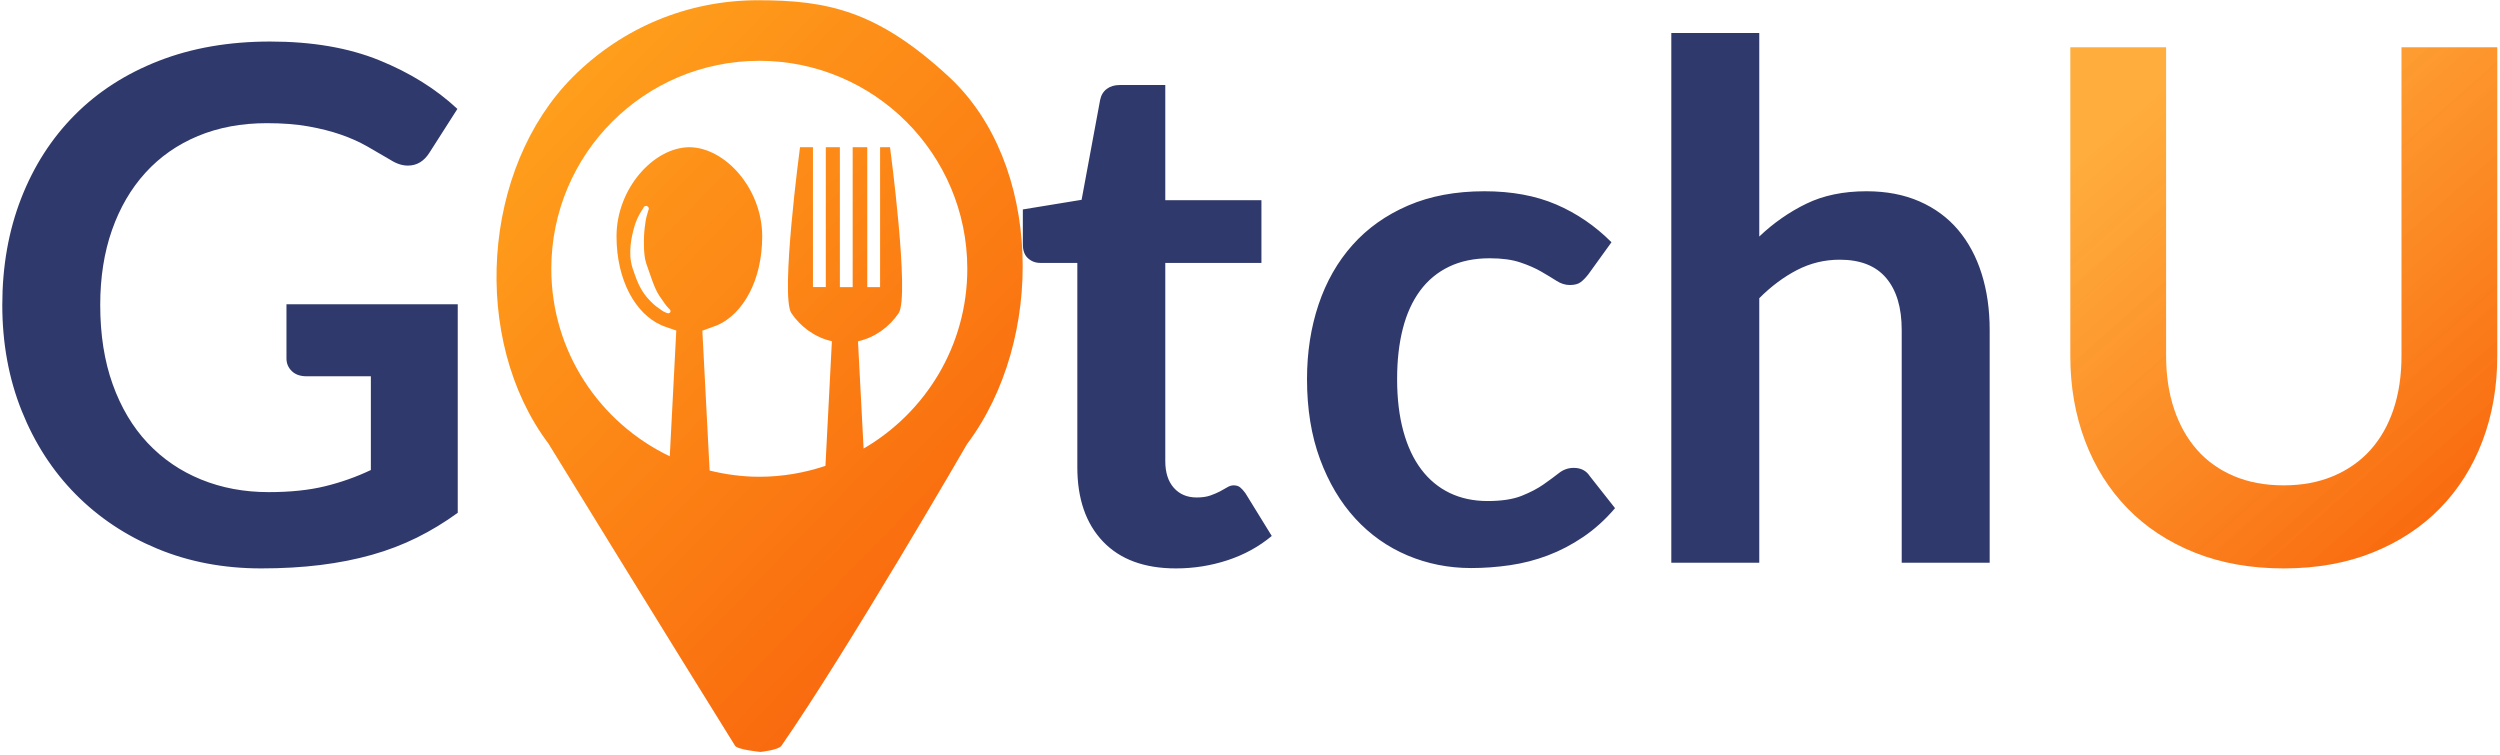 <svg xmlns="http://www.w3.org/2000/svg" width="861" height="260" viewBox="0 0 861 260">
  <defs>
    <linearGradient id="a" x1="18.636%" x2="82.104%" y1="9.002%" y2="96.084%">
      <stop stop-color="#FF9F1C" stop-opacity=".854" offset="0%"/>
      <stop stop-color="#F9690E" offset="100%"/>
    </linearGradient>
    <linearGradient id="b" x1="19.503%" x2="78.712%" y1="7.602%" y2="82.739%">
      <stop stop-color="#FF9F1C" offset="0%"/>
      <stop stop-color="#F9690E" offset="100%"/>
    </linearGradient>
  </defs>
  <g fill="none" fill-rule="evenodd">
    <g transform="translate(0 11)">
      <path fill="#2F396B" d="M92.526 158.487C99.967 158.487 106.446 157.811 111.965 156.461 117.484 155.11 122.737 153.248 127.725 150.875L127.725 118.587 105.526 118.587C103.401 118.587 101.725 117.993 100.498 116.806 99.272 115.62 98.659 114.167 98.659 112.448L98.659 93.787 157.649 93.787 157.649 165.607C153.152 168.881 148.472 171.725 143.607 174.14 138.742 176.554 133.55 178.539 128.031 180.094 122.512 181.649 116.605 182.815 110.309 183.593 104.014 184.37 97.228 184.759 89.951 184.759 77.033 184.759 65.136 182.508 54.262 178.007 43.388 173.505 33.985 167.244 26.055 159.223 18.124 151.202 11.93 141.626 7.474 130.495 3.018 119.364.79 107.21.79 94.033.79 80.692 2.957 68.456 7.29 57.325 11.624 46.194 17.776 36.618 25.748 28.597 33.72 20.576 43.388 14.356 54.753 9.936 66.118 5.516 78.872 3.306 93.017 3.306 107.489 3.306 120.019 5.455 130.607 9.752 141.195 14.049 150.168 19.635 157.527 26.51L147.961 41.487C146.08 44.516 143.586 46.03 140.479 46.03 138.517 46.03 136.514 45.375 134.47 44.066 131.854 42.511 129.176 40.955 126.437 39.4 123.698 37.845 120.673 36.495 117.361 35.349 114.05 34.203 110.33 33.262 106.201 32.525 102.072 31.789 97.309 31.42 91.913 31.42 83.165 31.42 75.254 32.894 68.182 35.84 61.11 38.787 55.08 43.002 50.092 48.485 45.105 53.969 41.262 60.558 38.564 68.251 35.866 75.945 34.517 84.539 34.517 94.033 34.517 104.264 35.948 113.369 38.809 121.349 41.671 129.329 45.677 136.061 50.828 141.544 55.979 147.028 62.111 151.223 69.224 154.128 76.338 157.034 84.105 158.487 92.526 158.487zM405.004 184.759C394.13 184.759 385.749 181.67 379.863 175.49 373.976 169.311 371.032 160.778 371.032 149.893L371.032 79.546 358.278 79.546C356.642 79.546 355.232 79.014 354.046 77.95 352.861 76.886 352.268 75.29 352.268 73.162L352.268 61.131 372.504 57.816 378.881 23.44C379.208 21.803 379.965 20.535 381.15 19.635 382.336 18.734 383.828 18.284 385.627 18.284L401.325 18.284 401.325 57.939 434.438 57.939 434.438 79.546 401.325 79.546 401.325 147.806C401.325 151.734 402.306 154.803 404.268 157.013 406.231 159.223 408.847 160.328 412.117 160.328 413.998 160.328 415.572 160.103 416.839 159.653 418.106 159.203 419.21 158.732 420.15 158.241 421.091 157.75 421.929 157.279 422.664 156.829 423.4 156.379 424.136 156.154 424.872 156.154 425.771 156.154 426.507 156.379 427.08 156.829 427.652 157.279 428.265 157.955 428.919 158.855L437.995 173.587C433.58 177.27 428.51 180.053 422.787 181.935 417.064 183.818 411.136 184.759 405.004 184.759zM547.023 83.475C546.124 84.62 545.245 85.521 544.386 86.175 543.528 86.83 542.281 87.158 540.646 87.158 539.092 87.158 537.58 86.687 536.108 85.746 534.636 84.805 532.879 83.741 530.835 82.554 528.791 81.367 526.358 80.303 523.537 79.362 520.717 78.421 517.221 77.95 513.051 77.95 507.737 77.95 503.077 78.912 499.07 80.835 495.064 82.758 491.732 85.521 489.075 89.122 486.418 92.723 484.435 97.081 483.127 102.197 481.819 107.312 481.165 113.103 481.165 119.569 481.165 126.28 481.88 132.255 483.311 137.493 484.742 142.731 486.806 147.13 489.504 150.691 492.202 154.251 495.473 156.952 499.316 158.793 503.158 160.635 507.492 161.556 512.316 161.556 517.14 161.556 521.044 160.962 524.028 159.776 527.012 158.589 529.526 157.279 531.57 155.847 533.614 154.415 535.393 153.105 536.905 151.918 538.418 150.732 540.114 150.138 541.995 150.138 544.448 150.138 546.287 151.079 547.514 152.962L556.221 164.011C552.869 167.94 549.231 171.234 545.306 173.894 541.382 176.554 537.314 178.682 533.103 180.278 528.893 181.874 524.539 182.999 520.042 183.654 515.545 184.309 511.089 184.636 506.674 184.636 498.907 184.636 491.589 183.184 484.721 180.278 477.853 177.373 471.864 173.137 466.754 167.571 461.644 162.006 457.597 155.192 454.613 147.13 451.628 139.069 450.136 129.881 450.136 119.569 450.136 110.32 451.465 101.747 454.122 93.849 456.779 85.95 460.683 79.116 465.834 73.346 470.985 67.576 477.363 63.054 484.967 59.78 492.57 56.506 501.319 54.869 511.212 54.869 520.614 54.869 528.852 56.383 535.924 59.412 542.997 62.44 549.353 66.778 554.995 72.425L547.023 83.475zM575.599 182.795L575.599.36 605.891.36 605.891 70.461C610.797 65.796 616.193 62.031 622.08 59.166 627.967 56.302 634.876 54.869 642.807 54.869 649.674 54.869 655.766 56.036 661.08 58.368 666.395 60.701 670.83 63.975 674.387 68.19 677.943 72.405 680.641 77.438 682.481 83.29 684.321 89.142 685.241 95.588 685.241 102.627L685.241 182.795 654.948 182.795 654.948 102.627C654.948 94.933 653.17 88.979 649.613 84.764 646.056 80.549 640.722 78.441 633.608 78.441 628.376 78.441 623.47 79.628 618.891 82.001 614.313 84.375 609.979 87.608 605.891 91.7L605.891 182.795 575.599 182.795z"/>
      <path fill="url(#a)" d="M73.954,151.154 C80.332,151.154 86.035,150.09 91.063,147.962 C96.091,145.834 100.343,142.847 103.818,139 C107.293,135.153 109.95,130.488 111.789,125.004 C113.629,119.52 114.549,113.382 114.549,106.589 L114.549,0.271 L147.539,0.271 L147.539,106.589 C147.539,117.147 145.843,126.907 142.45,135.869 C139.057,144.831 134.172,152.566 127.794,159.073 C121.417,165.579 113.69,170.654 104.615,174.296 C95.539,177.938 85.319,179.759 73.954,179.759 C62.59,179.759 52.369,177.938 43.294,174.296 C34.218,170.654 26.512,165.579 20.176,159.073 C13.839,152.566 8.975,144.831 5.582,135.869 C2.188,126.907 0.492,117.147 0.492,106.589 L0.492,0.271 L33.483,0.271 L33.483,106.466 C33.483,113.259 34.402,119.398 36.242,124.881 C38.082,130.365 40.718,135.051 44.152,138.938 C47.586,142.826 51.818,145.834 56.846,147.962 C61.874,150.09 67.577,151.154 73.954,151.154 Z" transform="translate(712.522 5)"/>
    </g>
    <path fill="url(#b)" fill-rule="nonzero" d="M155.776,26.422 C188.013,56.2 189.063,116.975 162.047,152.944 C162.047,152.944 121.095,223.708 98.131,256.836 C97.089,258.339 90.889,258.965 90.889,258.965 C90.889,258.965 83.012,258.203 82.16,256.836 C60.946,222.82 17.902,152.798 17.902,152.798 C-9.007,116.975 -5.096,57.848 26.371,26.422 C43.375,9.439 65.978,0.085 90.028,0.085 C114.074,0.085 131.194,3.717 155.776,26.422 Z M90.502,20.942 C50.938,20.942 18.87,53.01 18.87,92.575 C18.87,121.082 35.565,145.623 59.671,157.152 L61.913,113.829 C61.913,113.829 57.695,112.445 56.772,111.994 C47.827,108.054 41.329,96.453 41.329,81.395 C41.329,64.965 54.071,50.812 66.391,50.695 L66.417,50.695 L66.437,50.695 C78.759,50.812 91.502,64.964 91.502,81.395 C91.502,96.453 84.996,108.049 76.069,111.994 C75.999,112.025 70.888,113.881 70.888,113.881 L73.392,162.051 C78.887,163.404 84.599,164.197 90.512,164.197 C98.485,164.197 106.121,162.839 113.285,160.439 L115.504,117.51 C109.657,116.224 104.67,112.502 101.544,107.831 C97.671,102.031 104.525,50.691 104.525,50.691 L108.983,50.691 L108.983,98.868 L113.41,98.868 L113.41,50.696 L118.252,50.696 L118.252,98.879 L122.659,98.879 L122.659,50.696 L127.682,50.696 L127.682,98.879 L132.104,98.879 L132.104,50.696 L135.525,50.696 C135.525,50.696 142.378,102.036 138.501,107.837 C135.406,112.461 130.465,116.173 124.691,117.489 C124.587,117.526 124.494,117.562 124.494,117.562 L126.422,154.488 C147.76,142.082 162.14,119.035 162.14,92.575 C162.129,53.011 130.061,20.942 90.502,20.942 Z M51.814,74.112 C52.07,73.067 52.415,72.075 52.431,72.057 C52.542,71.665 52.335,71.266 51.91,71.012 C51.505,70.795 51.013,70.906 50.785,71.256 C50.785,71.256 50.295,72.036 49.585,73.19 C49.007,74.182 48.152,75.769 47.568,77.744 C47.062,79.475 46.459,81.777 46.187,84.353 C46.07,85.706 46.044,86.927 46.085,88.184 C46.187,89.617 46.404,90.843 46.819,92.246 C48.226,96.245 49.31,100.118 53.221,103.938 C54.457,105.208 55.728,106.074 56.645,106.712 L56.969,106.94 C57.166,107.069 57.355,107.189 57.542,107.298 C58.312,107.702 58.827,107.847 58.921,107.868 C59.304,107.971 59.699,107.785 59.861,107.474 C60.015,107.147 59.903,106.737 59.584,106.479 C59.584,106.479 59.138,106.09 58.566,105.364 C58.174,104.923 57.749,104.286 57.254,103.566 C56.905,103.057 56.492,102.482 56.109,101.922 C54.203,99.014 53.105,94.955 51.586,90.797 C51.288,89.895 51.044,88.726 50.953,87.733 C50.832,86.587 50.775,85.483 50.775,84.459 C50.73,82.08 50.837,80.037 51.044,78.381 C51.282,76.512 51.469,75.11 51.814,74.112 Z" transform="translate(171)"/>
  </g>
</svg>

